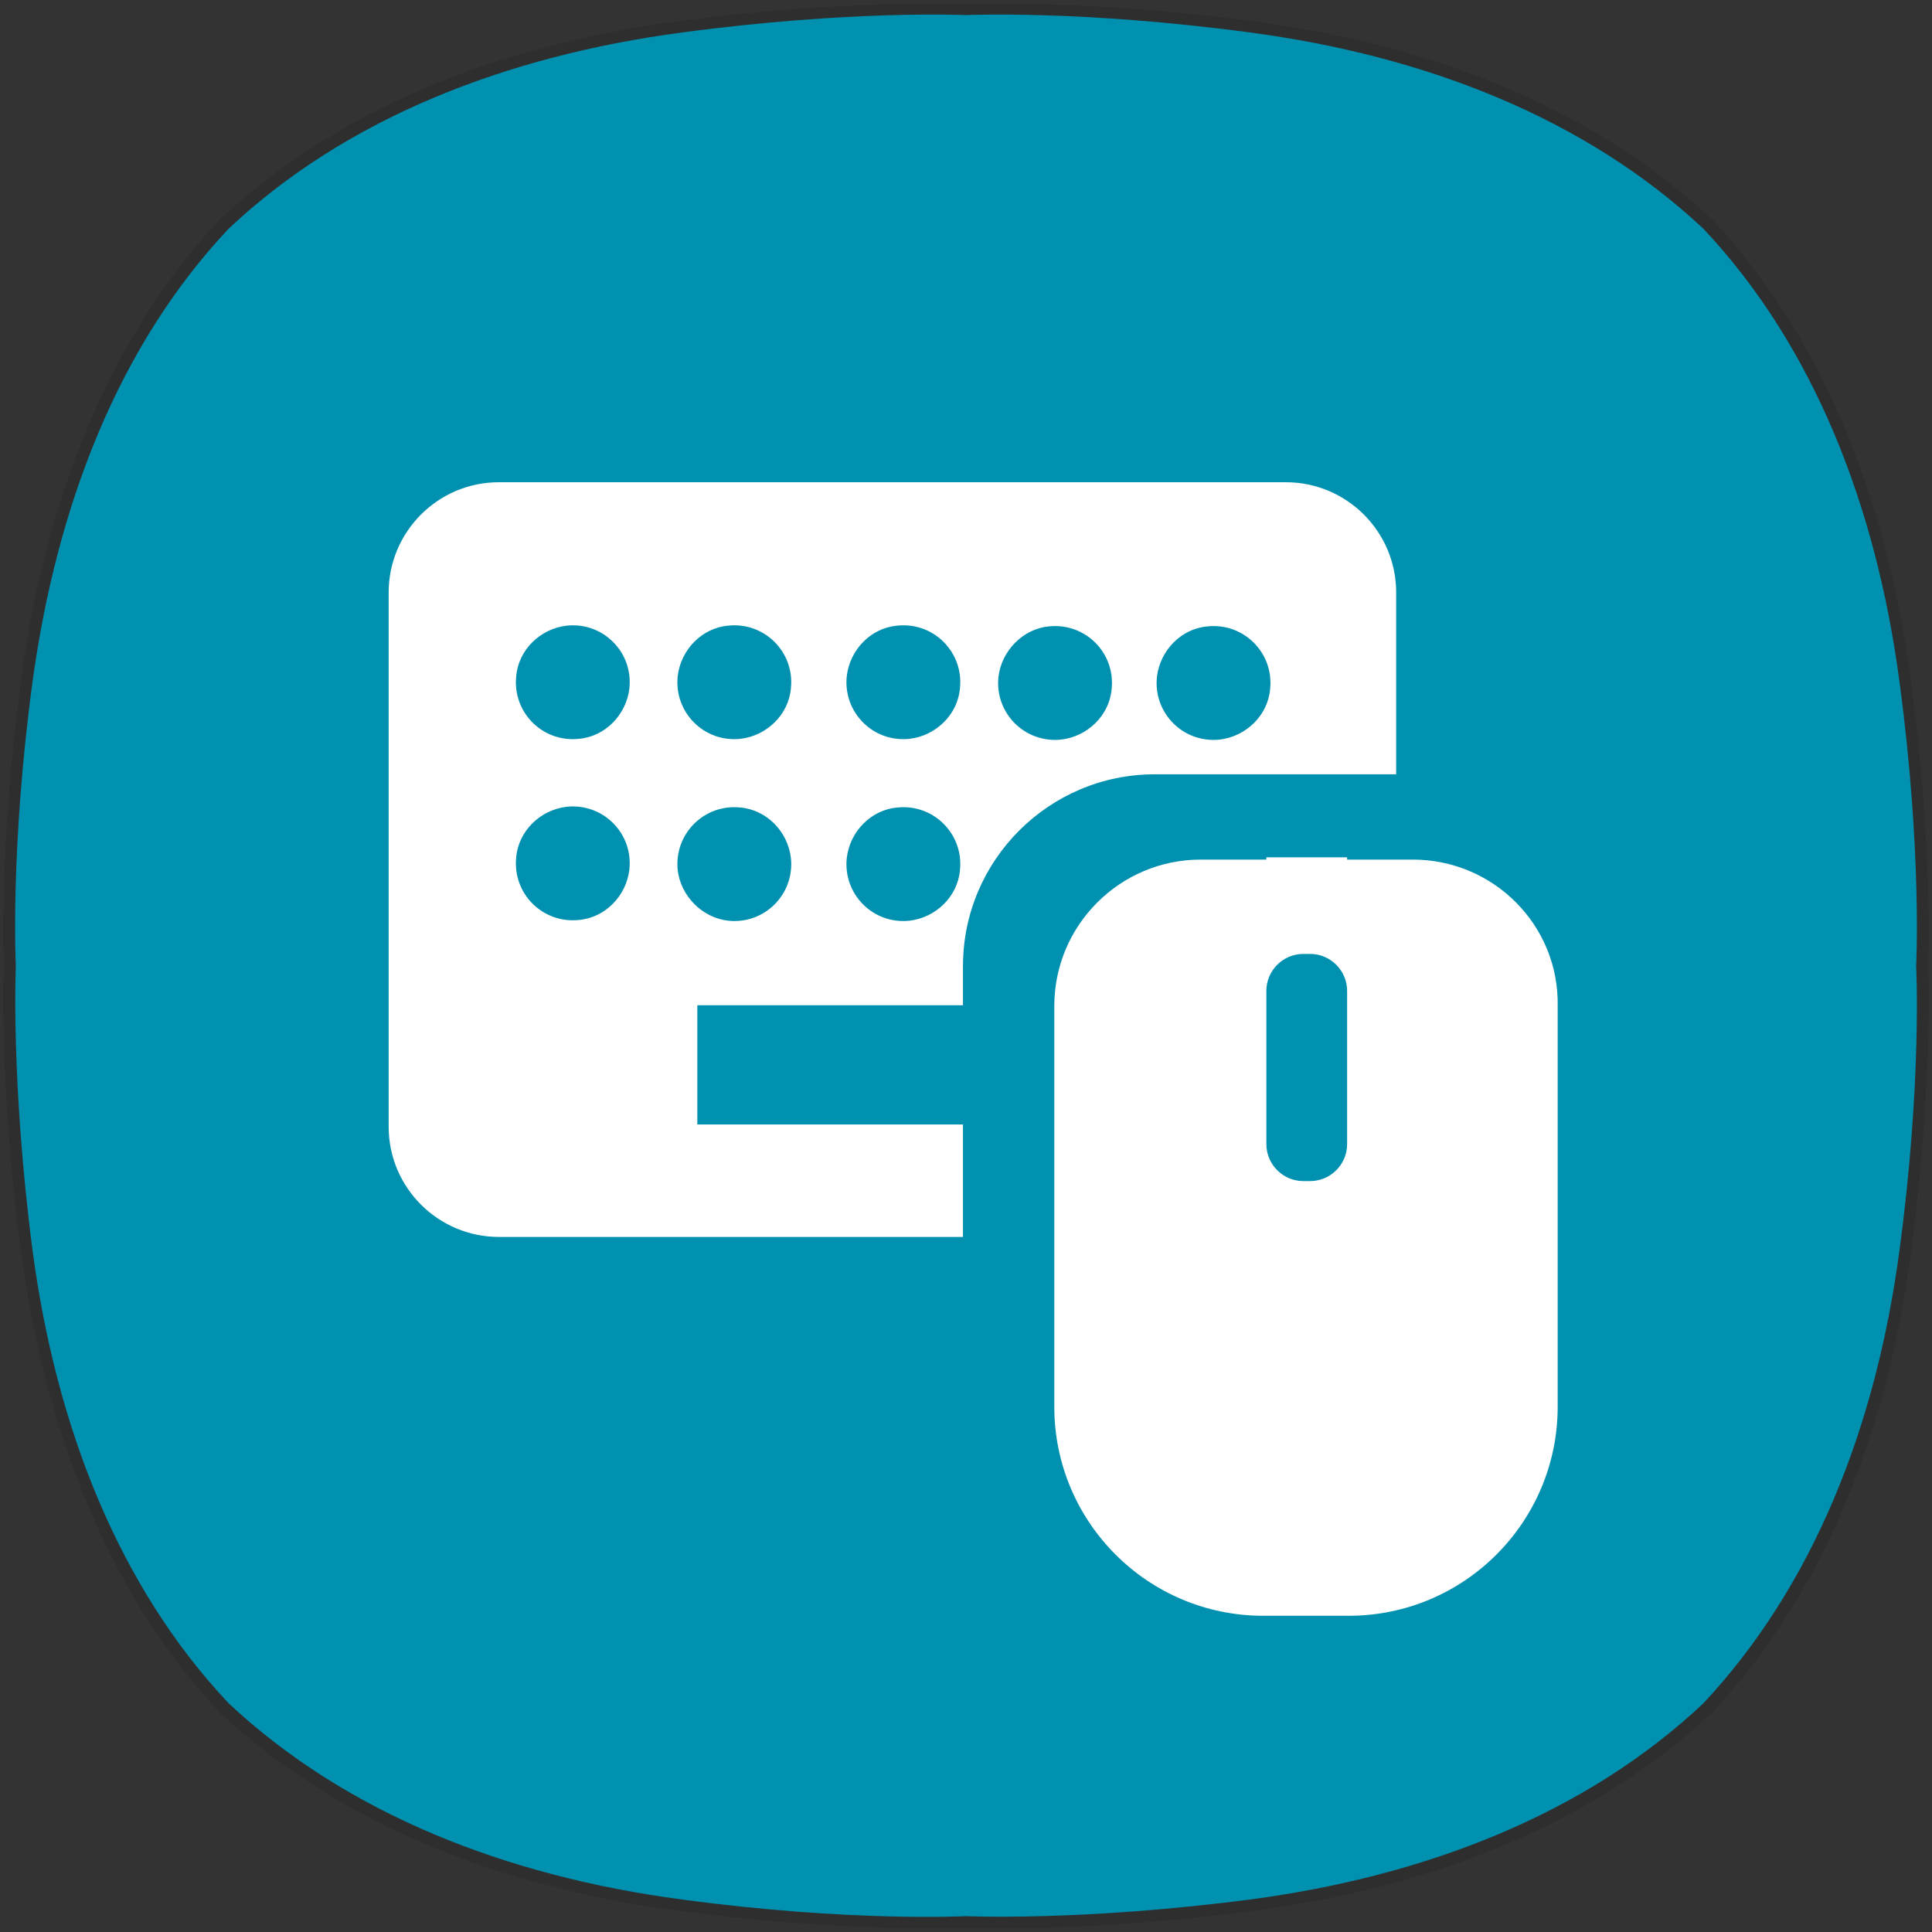 <?xml version="1.0" encoding="utf-8"?>
<!-- Generator: Adobe Illustrator 23.0.0, SVG Export Plug-In . SVG Version: 6.00 Build 0)  -->
<svg version="1.1" id="레이어_1" xmlns="http://www.w3.org/2000/svg" xmlns:xlink="http://www.w3.org/1999/xlink" x="0px"
	 y="0px" viewBox="0 0 256 256" style="enable-background:new 0 0 256 256;" xml:space="preserve">
<rect x="0" y="0" width="256" height="256" fill="#333333" stroke="none"/>
<style type="text/css">
	.st0{opacity:0.1;}
	.st1{fill:#0091B1;}
	.st2{fill:#FFFFFF;}
</style>
<g class="st0">
	<g>
		<path d="M132.7,0.5c6.2,0,18.1,0.3,33.3,2.3c23.7,3.1,45.1,11.5,60.9,26.3l0,0C241.6,44.8,250,66.3,253.2,90c3,22.6,2.3,38,2.3,38
			s0.7,15.4-2.3,38c-3.1,23.7-11.5,45.1-26.3,60.9l0,0c-15.7,14.8-37.2,23.2-60.9,26.3c-15.1,2-27.1,2.3-33.3,2.3
			c-3.1,0-4.7-0.1-4.7-0.1s-1.7,0.1-4.7,0.1c-6.2,0-18.1-0.3-33.3-2.3c-23.7-3.1-45.1-11.5-60.9-26.3l0,0
			C14.4,211.2,6,189.7,2.8,166c-3-22.6-2.3-38-2.3-38s-0.7-15.4,2.3-38C6,66.3,14.4,44.8,29.1,29.1l0,0C44.9,14.3,66.3,5.9,90,2.8
			c15.2-2,27.1-2.3,33.3-2.3c3.1,0,4.7,0.1,4.7,0.1S129.7,0.5,132.7,0.5"/>
	</g>
</g>
<path class="st1" d="M251.7,90.4c-3.1-23.4-11.4-44.6-26-60.1l0,0c-15.6-14.6-36.7-22.9-60.1-26C143.2,1.3,128,2,128,2
	s-15.2-0.7-37.6,2.3C67,7.4,45.8,15.7,30.3,30.3C15.7,45.8,7.5,67,4.3,90.4c-3,22.3-2.2,37.6-2.2,37.6s-0.7,15.2,2.2,37.6
	c3.1,23.4,11.4,44.6,26,60.1l0,0c15.6,14.6,36.7,22.9,60.1,26c22.3,3,37.6,2.2,37.6,2.2s15.2,0.7,37.6-2.2
	c23.4-3.1,44.6-11.4,60.1-26l0,0c14.6-15.6,22.9-36.7,26-60.1c3-22.3,2.2-37.6,2.2-37.6S254.7,112.8,251.7,90.4L251.7,90.4z"/>
<g>
	<path class="st2" d="M187.2,113.9h-8.7v-0.3h-10.7v0.3h-8.7c-10.7,0-19.4,8.7-19.4,19.4v53.1c0,15.3,12.4,27.7,27.7,27.7h11.3
		c15.3,0,27.7-12.4,27.7-27.7v-53.1C206.6,122.6,197.9,113.9,187.2,113.9z M178.5,151.6c0,2.7-2.2,4.9-4.9,4.9h-0.9
		c-2.7,0-4.9-2.2-4.9-4.9v-20.3c0-2.7,2.2-4.9,4.9-4.9h0.9c2.7,0,4.9,2.2,4.9,4.9V151.6z"/>
	<path class="st2" d="M127.5,149H92.4v-15.8h35.2V128c0-14,11.4-25.4,25.4-25.4h32V78.5c0-8.1-6.6-14.6-14.6-14.6H66.1
		c-8.1,0-14.6,6.6-14.6,14.6v70.8c0,8.1,6.6,14.6,14.6,14.6h61.5V149z M160,83c4.8-0.5,8.8,3.5,8.3,8.3c-0.3,3.5-3.2,6.3-6.7,6.7
		c-4.8,0.5-8.8-3.5-8.3-8.3C153.7,86.2,156.5,83.3,160,83z M139,83c4.8-0.5,8.8,3.5,8.3,8.3c-0.3,3.5-3.2,6.3-6.7,6.7
		c-4.8,0.5-8.8-3.5-8.3-8.3C132.7,86.2,135.6,83.3,139,83z M118.9,82.9c4.8-0.5,8.8,3.5,8.3,8.3c-0.3,3.5-3.2,6.3-6.7,6.7
		c-4.8,0.5-8.8-3.5-8.3-8.3C112.6,86.1,115.4,83.2,118.9,82.9z M118.9,107c4.8-0.5,8.8,3.5,8.3,8.3c-0.3,3.5-3.2,6.3-6.7,6.7
		c-4.8,0.5-8.8-3.5-8.3-8.3C112.6,110.2,115.4,107.3,118.9,107z M96.5,82.9c4.8-0.5,8.8,3.5,8.3,8.3c-0.3,3.5-3.2,6.3-6.7,6.7
		c-4.8,0.5-8.8-3.5-8.3-8.3C90.2,86.1,93,83.2,96.5,82.9z M76.7,121.9c-4.8,0.5-8.8-3.5-8.3-8.3c0.3-3.5,3.2-6.3,6.7-6.7
		c4.8-0.5,8.8,3.5,8.3,8.3C83,118.7,80.2,121.6,76.7,121.9z M76.7,97.9c-4.8,0.5-8.8-3.5-8.3-8.3c0.3-3.5,3.2-6.3,6.7-6.7
		c4.8-0.5,8.8,3.5,8.3,8.3C83,94.7,80.2,97.6,76.7,97.9z M89.8,115.3c-0.5-4.8,3.5-8.8,8.3-8.3c3.5,0.3,6.3,3.2,6.7,6.7
		c0.5,4.8-3.5,8.8-8.3,8.3C93,121.6,90.2,118.7,89.8,115.3z"/>
</g>
</svg>
